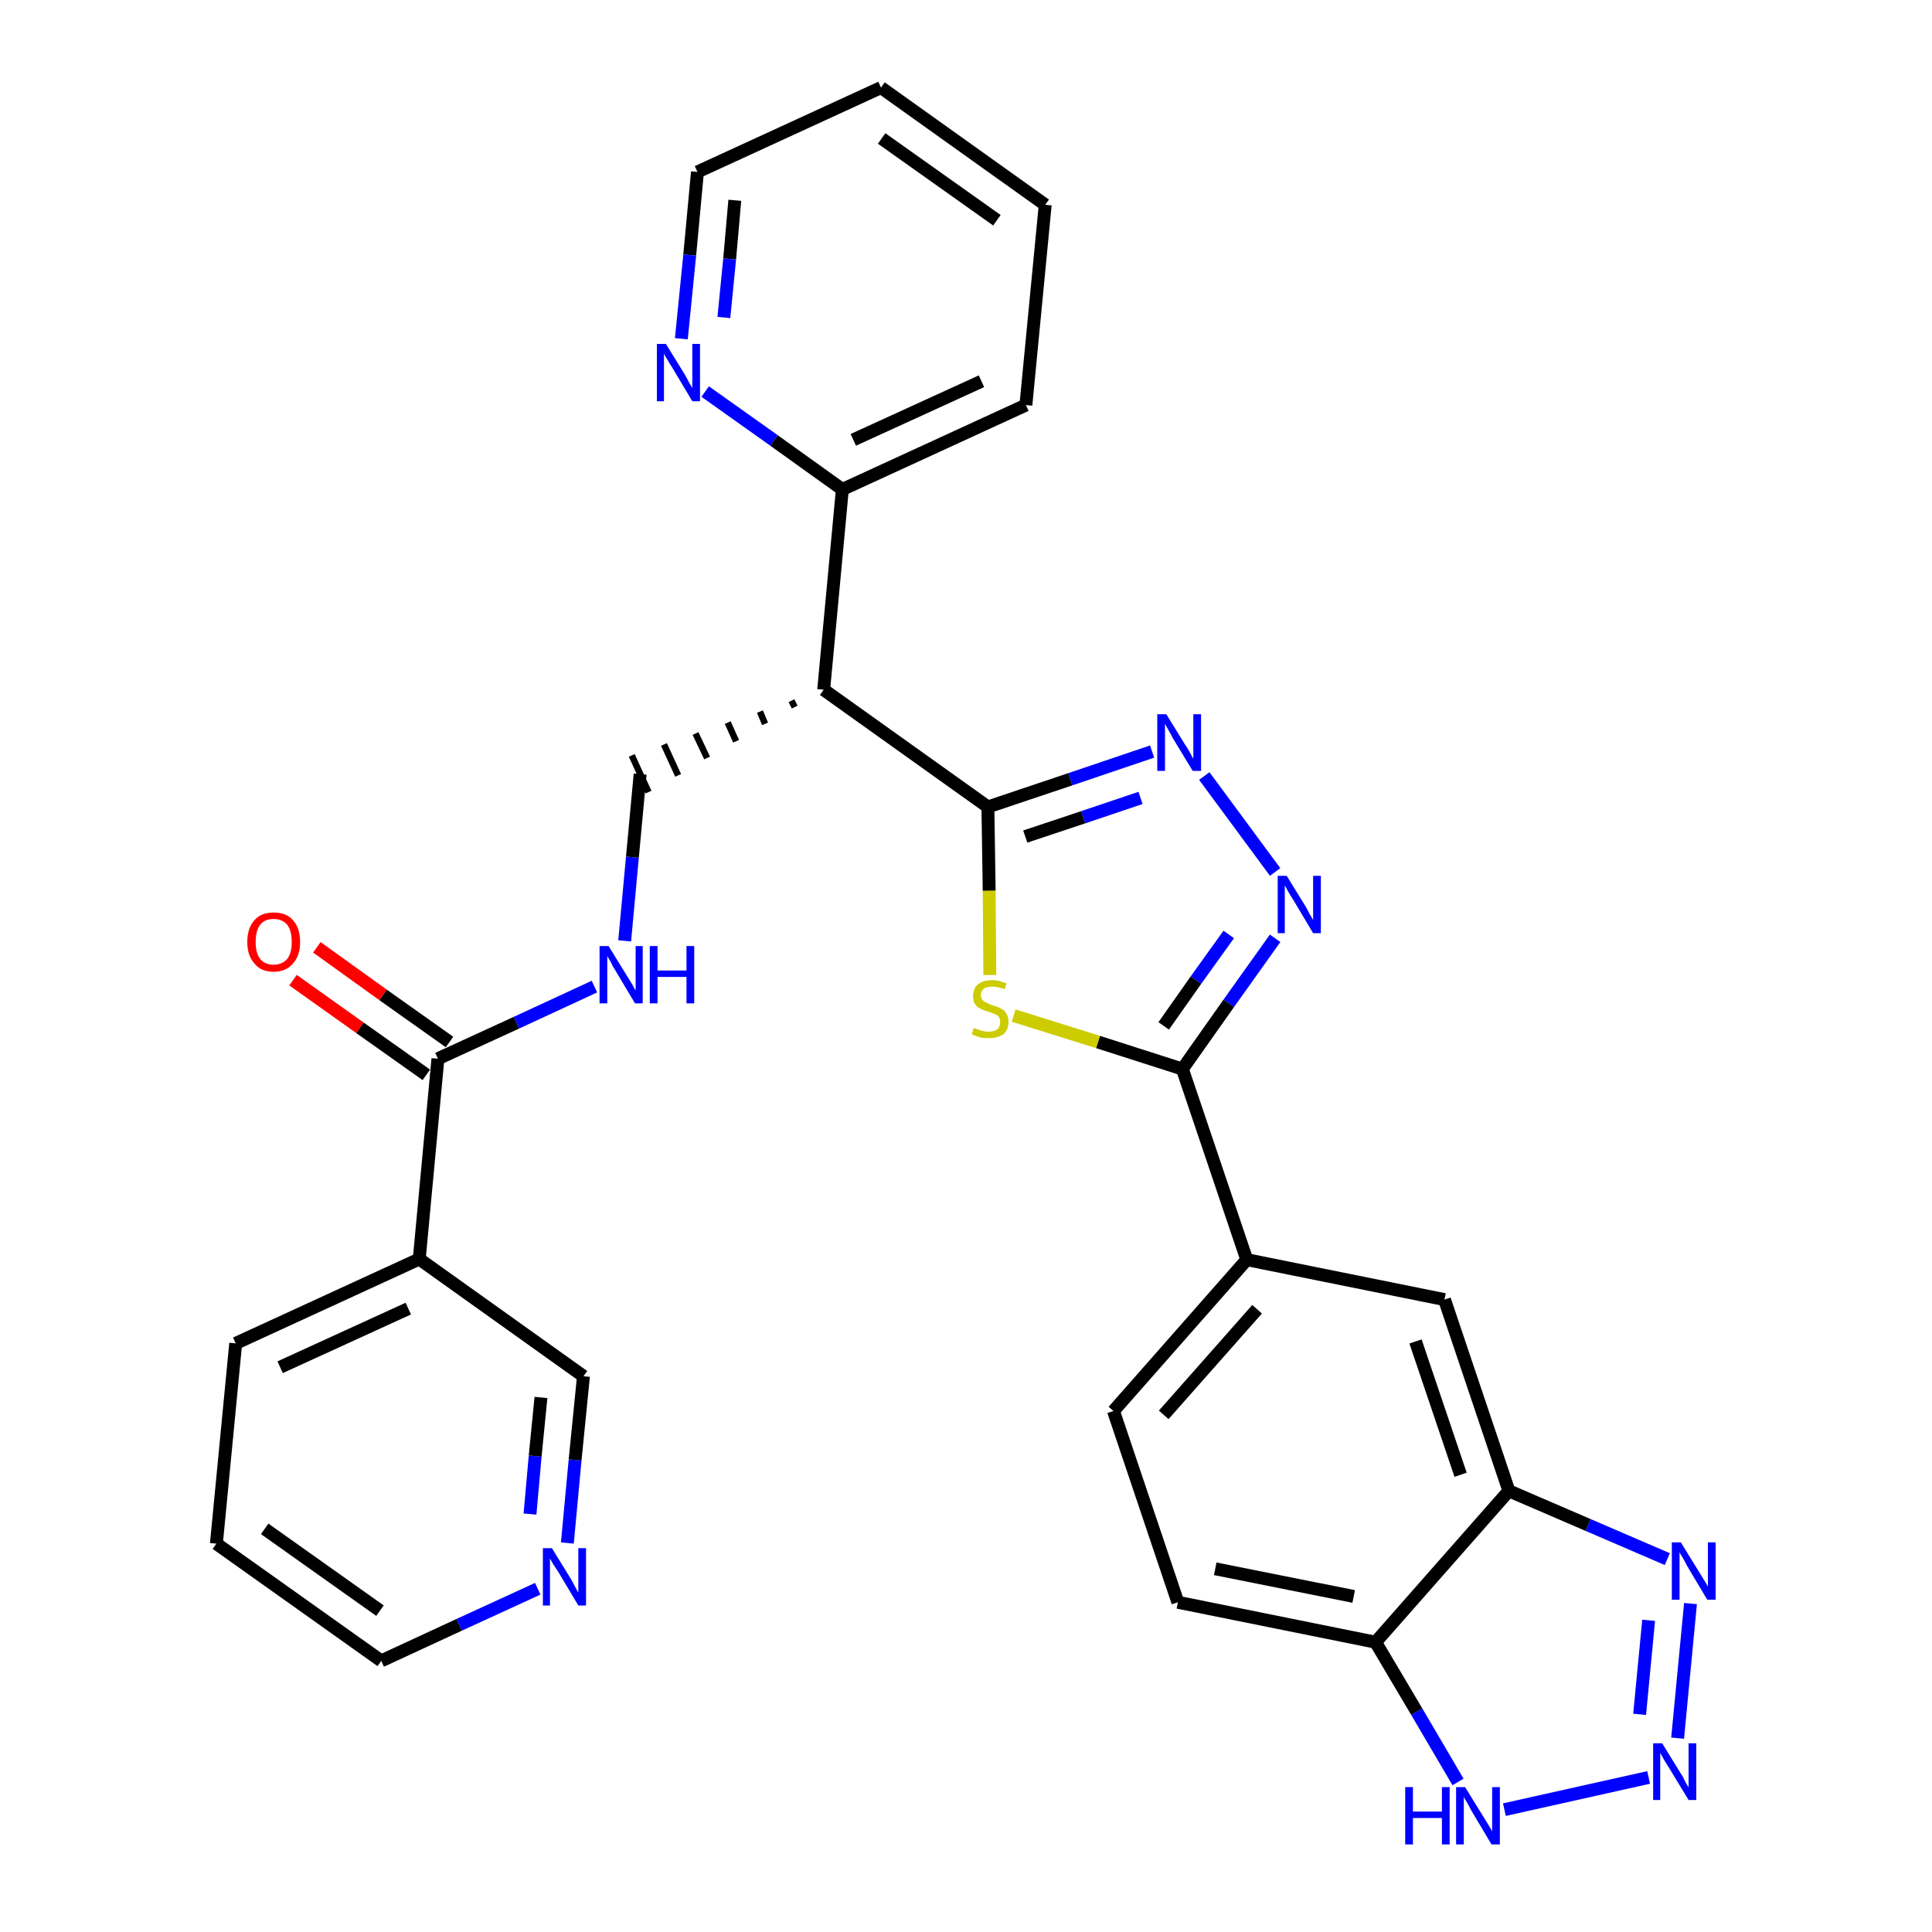 <?xml version='1.0' encoding='iso-8859-1'?>
<svg version='1.1' baseProfile='full'
              xmlns='http://www.w3.org/2000/svg'
                      xmlns:rdkit='http://www.rdkit.org/xml'
                      xmlns:xlink='http://www.w3.org/1999/xlink'
                  xml:space='preserve'
width='300px' height='300px' viewBox='0 0 300 300'>
<!-- END OF HEADER -->
<path class='bond-0 atom-0 atom-1' d='M 45.5,152.2 L 55.9,159.6' style='fill:none;fill-rule:evenodd;stroke:#FF0000;stroke-width:2.0px;stroke-linecap:butt;stroke-linejoin:miter;stroke-opacity:1' />
<path class='bond-0 atom-0 atom-1' d='M 55.9,159.6 L 66.2,166.9' style='fill:none;fill-rule:evenodd;stroke:#000000;stroke-width:2.0px;stroke-linecap:butt;stroke-linejoin:miter;stroke-opacity:1' />
<path class='bond-0 atom-0 atom-1' d='M 49.2,147.1 L 59.5,154.5' style='fill:none;fill-rule:evenodd;stroke:#FF0000;stroke-width:2.0px;stroke-linecap:butt;stroke-linejoin:miter;stroke-opacity:1' />
<path class='bond-0 atom-0 atom-1' d='M 59.5,154.5 L 69.8,161.8' style='fill:none;fill-rule:evenodd;stroke:#000000;stroke-width:2.0px;stroke-linecap:butt;stroke-linejoin:miter;stroke-opacity:1' />
<path class='bond-1 atom-1 atom-2' d='M 68.0,164.4 L 80.2,158.8' style='fill:none;fill-rule:evenodd;stroke:#000000;stroke-width:2.0px;stroke-linecap:butt;stroke-linejoin:miter;stroke-opacity:1' />
<path class='bond-1 atom-1 atom-2' d='M 80.2,158.8 L 92.3,153.2' style='fill:none;fill-rule:evenodd;stroke:#0000FF;stroke-width:2.0px;stroke-linecap:butt;stroke-linejoin:miter;stroke-opacity:1' />
<path class='bond-24 atom-1 atom-25' d='M 68.0,164.4 L 65.1,195.5' style='fill:none;fill-rule:evenodd;stroke:#000000;stroke-width:2.0px;stroke-linecap:butt;stroke-linejoin:miter;stroke-opacity:1' />
<path class='bond-2 atom-2 atom-3' d='M 97.0,146.1 L 98.2,133.1' style='fill:none;fill-rule:evenodd;stroke:#0000FF;stroke-width:2.0px;stroke-linecap:butt;stroke-linejoin:miter;stroke-opacity:1' />
<path class='bond-2 atom-2 atom-3' d='M 98.2,133.1 L 99.4,120.2' style='fill:none;fill-rule:evenodd;stroke:#000000;stroke-width:2.0px;stroke-linecap:butt;stroke-linejoin:miter;stroke-opacity:1' />
<path class='bond-3 atom-4 atom-3' d='M 122.9,108.8 L 123.4,109.8' style='fill:none;fill-rule:evenodd;stroke:#000000;stroke-width:1.0px;stroke-linecap:butt;stroke-linejoin:miter;stroke-opacity:1' />
<path class='bond-3 atom-4 atom-3' d='M 118.0,110.5 L 118.8,112.4' style='fill:none;fill-rule:evenodd;stroke:#000000;stroke-width:1.0px;stroke-linecap:butt;stroke-linejoin:miter;stroke-opacity:1' />
<path class='bond-3 atom-4 atom-3' d='M 113.0,112.2 L 114.3,115.1' style='fill:none;fill-rule:evenodd;stroke:#000000;stroke-width:1.0px;stroke-linecap:butt;stroke-linejoin:miter;stroke-opacity:1' />
<path class='bond-3 atom-4 atom-3' d='M 108.0,113.9 L 109.8,117.7' style='fill:none;fill-rule:evenodd;stroke:#000000;stroke-width:1.0px;stroke-linecap:butt;stroke-linejoin:miter;stroke-opacity:1' />
<path class='bond-3 atom-4 atom-3' d='M 103.1,115.6 L 105.3,120.4' style='fill:none;fill-rule:evenodd;stroke:#000000;stroke-width:1.0px;stroke-linecap:butt;stroke-linejoin:miter;stroke-opacity:1' />
<path class='bond-3 atom-4 atom-3' d='M 98.1,117.3 L 100.7,123.0' style='fill:none;fill-rule:evenodd;stroke:#000000;stroke-width:1.0px;stroke-linecap:butt;stroke-linejoin:miter;stroke-opacity:1' />
<path class='bond-4 atom-4 atom-5' d='M 127.9,107.1 L 130.8,76.0' style='fill:none;fill-rule:evenodd;stroke:#000000;stroke-width:2.0px;stroke-linecap:butt;stroke-linejoin:miter;stroke-opacity:1' />
<path class='bond-10 atom-4 atom-11' d='M 127.9,107.1 L 153.4,125.3' style='fill:none;fill-rule:evenodd;stroke:#000000;stroke-width:2.0px;stroke-linecap:butt;stroke-linejoin:miter;stroke-opacity:1' />
<path class='bond-5 atom-5 atom-6' d='M 130.8,76.0 L 159.3,62.9' style='fill:none;fill-rule:evenodd;stroke:#000000;stroke-width:2.0px;stroke-linecap:butt;stroke-linejoin:miter;stroke-opacity:1' />
<path class='bond-5 atom-5 atom-6' d='M 132.5,68.3 L 152.4,59.2' style='fill:none;fill-rule:evenodd;stroke:#000000;stroke-width:2.0px;stroke-linecap:butt;stroke-linejoin:miter;stroke-opacity:1' />
<path class='bond-30 atom-10 atom-5' d='M 109.5,60.8 L 120.2,68.4' style='fill:none;fill-rule:evenodd;stroke:#0000FF;stroke-width:2.0px;stroke-linecap:butt;stroke-linejoin:miter;stroke-opacity:1' />
<path class='bond-30 atom-10 atom-5' d='M 120.2,68.4 L 130.8,76.0' style='fill:none;fill-rule:evenodd;stroke:#000000;stroke-width:2.0px;stroke-linecap:butt;stroke-linejoin:miter;stroke-opacity:1' />
<path class='bond-6 atom-6 atom-7' d='M 159.3,62.9 L 162.3,31.8' style='fill:none;fill-rule:evenodd;stroke:#000000;stroke-width:2.0px;stroke-linecap:butt;stroke-linejoin:miter;stroke-opacity:1' />
<path class='bond-7 atom-7 atom-8' d='M 162.3,31.8 L 136.8,13.6' style='fill:none;fill-rule:evenodd;stroke:#000000;stroke-width:2.0px;stroke-linecap:butt;stroke-linejoin:miter;stroke-opacity:1' />
<path class='bond-7 atom-7 atom-8' d='M 154.8,34.2 L 136.9,21.5' style='fill:none;fill-rule:evenodd;stroke:#000000;stroke-width:2.0px;stroke-linecap:butt;stroke-linejoin:miter;stroke-opacity:1' />
<path class='bond-8 atom-8 atom-9' d='M 136.8,13.6 L 108.3,26.7' style='fill:none;fill-rule:evenodd;stroke:#000000;stroke-width:2.0px;stroke-linecap:butt;stroke-linejoin:miter;stroke-opacity:1' />
<path class='bond-9 atom-9 atom-10' d='M 108.3,26.7 L 107.1,39.6' style='fill:none;fill-rule:evenodd;stroke:#000000;stroke-width:2.0px;stroke-linecap:butt;stroke-linejoin:miter;stroke-opacity:1' />
<path class='bond-9 atom-9 atom-10' d='M 107.1,39.6 L 105.8,52.6' style='fill:none;fill-rule:evenodd;stroke:#0000FF;stroke-width:2.0px;stroke-linecap:butt;stroke-linejoin:miter;stroke-opacity:1' />
<path class='bond-9 atom-9 atom-10' d='M 114.1,31.1 L 113.3,40.2' style='fill:none;fill-rule:evenodd;stroke:#000000;stroke-width:2.0px;stroke-linecap:butt;stroke-linejoin:miter;stroke-opacity:1' />
<path class='bond-9 atom-9 atom-10' d='M 113.3,40.2 L 112.4,49.3' style='fill:none;fill-rule:evenodd;stroke:#0000FF;stroke-width:2.0px;stroke-linecap:butt;stroke-linejoin:miter;stroke-opacity:1' />
<path class='bond-11 atom-11 atom-12' d='M 153.4,125.3 L 166.2,121.0' style='fill:none;fill-rule:evenodd;stroke:#000000;stroke-width:2.0px;stroke-linecap:butt;stroke-linejoin:miter;stroke-opacity:1' />
<path class='bond-11 atom-11 atom-12' d='M 166.2,121.0 L 178.9,116.7' style='fill:none;fill-rule:evenodd;stroke:#0000FF;stroke-width:2.0px;stroke-linecap:butt;stroke-linejoin:miter;stroke-opacity:1' />
<path class='bond-11 atom-11 atom-12' d='M 159.2,129.9 L 168.2,126.9' style='fill:none;fill-rule:evenodd;stroke:#000000;stroke-width:2.0px;stroke-linecap:butt;stroke-linejoin:miter;stroke-opacity:1' />
<path class='bond-11 atom-11 atom-12' d='M 168.2,126.9 L 177.1,123.9' style='fill:none;fill-rule:evenodd;stroke:#0000FF;stroke-width:2.0px;stroke-linecap:butt;stroke-linejoin:miter;stroke-opacity:1' />
<path class='bond-31 atom-24 atom-11' d='M 153.7,151.4 L 153.6,138.3' style='fill:none;fill-rule:evenodd;stroke:#CCCC00;stroke-width:2.0px;stroke-linecap:butt;stroke-linejoin:miter;stroke-opacity:1' />
<path class='bond-31 atom-24 atom-11' d='M 153.6,138.3 L 153.4,125.3' style='fill:none;fill-rule:evenodd;stroke:#000000;stroke-width:2.0px;stroke-linecap:butt;stroke-linejoin:miter;stroke-opacity:1' />
<path class='bond-12 atom-12 atom-13' d='M 187.0,120.5 L 198.0,135.4' style='fill:none;fill-rule:evenodd;stroke:#0000FF;stroke-width:2.0px;stroke-linecap:butt;stroke-linejoin:miter;stroke-opacity:1' />
<path class='bond-13 atom-13 atom-14' d='M 198.0,145.7 L 190.8,155.8' style='fill:none;fill-rule:evenodd;stroke:#0000FF;stroke-width:2.0px;stroke-linecap:butt;stroke-linejoin:miter;stroke-opacity:1' />
<path class='bond-13 atom-13 atom-14' d='M 190.8,155.8 L 183.6,166.0' style='fill:none;fill-rule:evenodd;stroke:#000000;stroke-width:2.0px;stroke-linecap:butt;stroke-linejoin:miter;stroke-opacity:1' />
<path class='bond-13 atom-13 atom-14' d='M 190.8,145.1 L 185.7,152.2' style='fill:none;fill-rule:evenodd;stroke:#0000FF;stroke-width:2.0px;stroke-linecap:butt;stroke-linejoin:miter;stroke-opacity:1' />
<path class='bond-13 atom-13 atom-14' d='M 185.7,152.2 L 180.7,159.3' style='fill:none;fill-rule:evenodd;stroke:#000000;stroke-width:2.0px;stroke-linecap:butt;stroke-linejoin:miter;stroke-opacity:1' />
<path class='bond-14 atom-14 atom-15' d='M 183.6,166.0 L 193.6,195.6' style='fill:none;fill-rule:evenodd;stroke:#000000;stroke-width:2.0px;stroke-linecap:butt;stroke-linejoin:miter;stroke-opacity:1' />
<path class='bond-23 atom-14 atom-24' d='M 183.6,166.0 L 170.5,161.8' style='fill:none;fill-rule:evenodd;stroke:#000000;stroke-width:2.0px;stroke-linecap:butt;stroke-linejoin:miter;stroke-opacity:1' />
<path class='bond-23 atom-14 atom-24' d='M 170.5,161.8 L 157.4,157.7' style='fill:none;fill-rule:evenodd;stroke:#CCCC00;stroke-width:2.0px;stroke-linecap:butt;stroke-linejoin:miter;stroke-opacity:1' />
<path class='bond-15 atom-15 atom-16' d='M 193.6,195.6 L 172.9,219.1' style='fill:none;fill-rule:evenodd;stroke:#000000;stroke-width:2.0px;stroke-linecap:butt;stroke-linejoin:miter;stroke-opacity:1' />
<path class='bond-15 atom-15 atom-16' d='M 195.2,203.3 L 180.7,219.7' style='fill:none;fill-rule:evenodd;stroke:#000000;stroke-width:2.0px;stroke-linecap:butt;stroke-linejoin:miter;stroke-opacity:1' />
<path class='bond-33 atom-23 atom-15' d='M 224.3,201.8 L 193.6,195.6' style='fill:none;fill-rule:evenodd;stroke:#000000;stroke-width:2.0px;stroke-linecap:butt;stroke-linejoin:miter;stroke-opacity:1' />
<path class='bond-16 atom-16 atom-17' d='M 172.9,219.1 L 182.9,248.8' style='fill:none;fill-rule:evenodd;stroke:#000000;stroke-width:2.0px;stroke-linecap:butt;stroke-linejoin:miter;stroke-opacity:1' />
<path class='bond-17 atom-17 atom-18' d='M 182.9,248.8 L 213.6,255.0' style='fill:none;fill-rule:evenodd;stroke:#000000;stroke-width:2.0px;stroke-linecap:butt;stroke-linejoin:miter;stroke-opacity:1' />
<path class='bond-17 atom-17 atom-18' d='M 188.7,243.6 L 210.2,247.9' style='fill:none;fill-rule:evenodd;stroke:#000000;stroke-width:2.0px;stroke-linecap:butt;stroke-linejoin:miter;stroke-opacity:1' />
<path class='bond-18 atom-18 atom-19' d='M 213.6,255.0 L 220.0,265.8' style='fill:none;fill-rule:evenodd;stroke:#000000;stroke-width:2.0px;stroke-linecap:butt;stroke-linejoin:miter;stroke-opacity:1' />
<path class='bond-18 atom-18 atom-19' d='M 220.0,265.8 L 226.4,276.7' style='fill:none;fill-rule:evenodd;stroke:#0000FF;stroke-width:2.0px;stroke-linecap:butt;stroke-linejoin:miter;stroke-opacity:1' />
<path class='bond-34 atom-22 atom-18' d='M 234.3,231.5 L 213.6,255.0' style='fill:none;fill-rule:evenodd;stroke:#000000;stroke-width:2.0px;stroke-linecap:butt;stroke-linejoin:miter;stroke-opacity:1' />
<path class='bond-19 atom-19 atom-20' d='M 233.6,281.0 L 256.0,276.0' style='fill:none;fill-rule:evenodd;stroke:#0000FF;stroke-width:2.0px;stroke-linecap:butt;stroke-linejoin:miter;stroke-opacity:1' />
<path class='bond-20 atom-20 atom-21' d='M 260.5,269.9 L 262.5,249.0' style='fill:none;fill-rule:evenodd;stroke:#0000FF;stroke-width:2.0px;stroke-linecap:butt;stroke-linejoin:miter;stroke-opacity:1' />
<path class='bond-20 atom-20 atom-21' d='M 254.6,266.2 L 256.0,251.6' style='fill:none;fill-rule:evenodd;stroke:#0000FF;stroke-width:2.0px;stroke-linecap:butt;stroke-linejoin:miter;stroke-opacity:1' />
<path class='bond-21 atom-21 atom-22' d='M 258.9,242.1 L 246.6,236.8' style='fill:none;fill-rule:evenodd;stroke:#0000FF;stroke-width:2.0px;stroke-linecap:butt;stroke-linejoin:miter;stroke-opacity:1' />
<path class='bond-21 atom-21 atom-22' d='M 246.6,236.8 L 234.3,231.5' style='fill:none;fill-rule:evenodd;stroke:#000000;stroke-width:2.0px;stroke-linecap:butt;stroke-linejoin:miter;stroke-opacity:1' />
<path class='bond-22 atom-22 atom-23' d='M 234.3,231.5 L 224.3,201.8' style='fill:none;fill-rule:evenodd;stroke:#000000;stroke-width:2.0px;stroke-linecap:butt;stroke-linejoin:miter;stroke-opacity:1' />
<path class='bond-22 atom-22 atom-23' d='M 226.8,229.0 L 219.8,208.3' style='fill:none;fill-rule:evenodd;stroke:#000000;stroke-width:2.0px;stroke-linecap:butt;stroke-linejoin:miter;stroke-opacity:1' />
<path class='bond-25 atom-25 atom-26' d='M 65.1,195.5 L 36.6,208.6' style='fill:none;fill-rule:evenodd;stroke:#000000;stroke-width:2.0px;stroke-linecap:butt;stroke-linejoin:miter;stroke-opacity:1' />
<path class='bond-25 atom-25 atom-26' d='M 63.4,203.2 L 43.5,212.3' style='fill:none;fill-rule:evenodd;stroke:#000000;stroke-width:2.0px;stroke-linecap:butt;stroke-linejoin:miter;stroke-opacity:1' />
<path class='bond-32 atom-30 atom-25' d='M 90.6,213.7 L 65.1,195.5' style='fill:none;fill-rule:evenodd;stroke:#000000;stroke-width:2.0px;stroke-linecap:butt;stroke-linejoin:miter;stroke-opacity:1' />
<path class='bond-26 atom-26 atom-27' d='M 36.6,208.6 L 33.6,239.7' style='fill:none;fill-rule:evenodd;stroke:#000000;stroke-width:2.0px;stroke-linecap:butt;stroke-linejoin:miter;stroke-opacity:1' />
<path class='bond-27 atom-27 atom-28' d='M 33.6,239.7 L 59.2,257.9' style='fill:none;fill-rule:evenodd;stroke:#000000;stroke-width:2.0px;stroke-linecap:butt;stroke-linejoin:miter;stroke-opacity:1' />
<path class='bond-27 atom-27 atom-28' d='M 41.1,237.4 L 59.0,250.1' style='fill:none;fill-rule:evenodd;stroke:#000000;stroke-width:2.0px;stroke-linecap:butt;stroke-linejoin:miter;stroke-opacity:1' />
<path class='bond-28 atom-28 atom-29' d='M 59.2,257.9 L 71.3,252.3' style='fill:none;fill-rule:evenodd;stroke:#000000;stroke-width:2.0px;stroke-linecap:butt;stroke-linejoin:miter;stroke-opacity:1' />
<path class='bond-28 atom-28 atom-29' d='M 71.3,252.3 L 83.5,246.7' style='fill:none;fill-rule:evenodd;stroke:#0000FF;stroke-width:2.0px;stroke-linecap:butt;stroke-linejoin:miter;stroke-opacity:1' />
<path class='bond-29 atom-29 atom-30' d='M 88.1,239.6 L 89.3,226.7' style='fill:none;fill-rule:evenodd;stroke:#0000FF;stroke-width:2.0px;stroke-linecap:butt;stroke-linejoin:miter;stroke-opacity:1' />
<path class='bond-29 atom-29 atom-30' d='M 89.3,226.7 L 90.6,213.7' style='fill:none;fill-rule:evenodd;stroke:#000000;stroke-width:2.0px;stroke-linecap:butt;stroke-linejoin:miter;stroke-opacity:1' />
<path class='bond-29 atom-29 atom-30' d='M 82.3,235.1 L 83.1,226.1' style='fill:none;fill-rule:evenodd;stroke:#0000FF;stroke-width:2.0px;stroke-linecap:butt;stroke-linejoin:miter;stroke-opacity:1' />
<path class='bond-29 atom-29 atom-30' d='M 83.1,226.1 L 84.0,217.0' style='fill:none;fill-rule:evenodd;stroke:#000000;stroke-width:2.0px;stroke-linecap:butt;stroke-linejoin:miter;stroke-opacity:1' />
<path  class='atom-0' d='M 38.4 146.3
Q 38.4 144.1, 39.5 142.9
Q 40.5 141.7, 42.5 141.7
Q 44.5 141.7, 45.5 142.9
Q 46.6 144.1, 46.6 146.3
Q 46.6 148.4, 45.5 149.6
Q 44.4 150.9, 42.5 150.9
Q 40.5 150.9, 39.5 149.6
Q 38.4 148.4, 38.4 146.3
M 42.5 149.8
Q 43.8 149.8, 44.6 148.9
Q 45.3 148.0, 45.3 146.3
Q 45.3 144.5, 44.6 143.6
Q 43.8 142.7, 42.5 142.7
Q 41.1 142.7, 40.4 143.6
Q 39.7 144.5, 39.7 146.3
Q 39.7 148.0, 40.4 148.9
Q 41.1 149.8, 42.5 149.8
' fill='#FF0000'/>
<path  class='atom-2' d='M 94.5 146.9
L 97.4 151.6
Q 97.7 152.1, 98.2 152.9
Q 98.6 153.7, 98.7 153.8
L 98.7 146.9
L 99.8 146.9
L 99.8 155.8
L 98.6 155.8
L 95.5 150.6
Q 95.1 150.0, 94.8 149.3
Q 94.4 148.7, 94.3 148.4
L 94.3 155.8
L 93.1 155.8
L 93.1 146.9
L 94.5 146.9
' fill='#0000FF'/>
<path  class='atom-2' d='M 100.9 146.9
L 102.1 146.9
L 102.1 150.7
L 106.6 150.7
L 106.6 146.9
L 107.8 146.9
L 107.8 155.8
L 106.6 155.8
L 106.6 151.7
L 102.1 151.7
L 102.1 155.8
L 100.9 155.8
L 100.9 146.9
' fill='#0000FF'/>
<path  class='atom-10' d='M 103.4 53.4
L 106.3 58.1
Q 106.6 58.6, 107.0 59.4
Q 107.5 60.2, 107.5 60.3
L 107.5 53.4
L 108.7 53.4
L 108.7 62.3
L 107.5 62.3
L 104.4 57.1
Q 104.0 56.5, 103.6 55.8
Q 103.2 55.2, 103.1 54.9
L 103.1 62.3
L 102.0 62.3
L 102.0 53.4
L 103.4 53.4
' fill='#0000FF'/>
<path  class='atom-12' d='M 181.1 110.9
L 184.0 115.6
Q 184.3 116.0, 184.8 116.9
Q 185.2 117.7, 185.3 117.8
L 185.3 110.9
L 186.5 110.9
L 186.5 119.7
L 185.2 119.7
L 182.1 114.6
Q 181.8 114.0, 181.4 113.3
Q 181.0 112.6, 180.9 112.4
L 180.9 119.7
L 179.7 119.7
L 179.7 110.9
L 181.1 110.9
' fill='#0000FF'/>
<path  class='atom-13' d='M 199.8 136.0
L 202.7 140.7
Q 203.0 141.2, 203.4 142.0
Q 203.9 142.8, 203.9 142.9
L 203.9 136.0
L 205.1 136.0
L 205.1 144.9
L 203.9 144.9
L 200.8 139.7
Q 200.4 139.1, 200.0 138.4
Q 199.7 137.8, 199.5 137.5
L 199.5 144.9
L 198.4 144.9
L 198.4 136.0
L 199.8 136.0
' fill='#0000FF'/>
<path  class='atom-19' d='M 218.2 277.5
L 219.4 277.5
L 219.4 281.3
L 223.9 281.3
L 223.9 277.5
L 225.1 277.5
L 225.1 286.4
L 223.9 286.4
L 223.9 282.3
L 219.4 282.3
L 219.4 286.4
L 218.2 286.4
L 218.2 277.5
' fill='#0000FF'/>
<path  class='atom-19' d='M 227.5 277.5
L 230.4 282.2
Q 230.7 282.7, 231.2 283.5
Q 231.7 284.3, 231.7 284.4
L 231.7 277.5
L 232.9 277.5
L 232.9 286.4
L 231.6 286.4
L 228.5 281.2
Q 228.2 280.6, 227.8 279.9
Q 227.4 279.3, 227.3 279.0
L 227.3 286.4
L 226.1 286.4
L 226.1 277.5
L 227.5 277.5
' fill='#0000FF'/>
<path  class='atom-20' d='M 258.1 270.7
L 261.0 275.4
Q 261.3 275.8, 261.7 276.7
Q 262.2 277.5, 262.2 277.6
L 262.2 270.7
L 263.4 270.7
L 263.4 279.5
L 262.2 279.5
L 259.1 274.4
Q 258.7 273.8, 258.3 273.1
Q 257.9 272.4, 257.8 272.2
L 257.8 279.5
L 256.7 279.5
L 256.7 270.7
L 258.1 270.7
' fill='#0000FF'/>
<path  class='atom-21' d='M 261.0 239.5
L 263.9 244.2
Q 264.2 244.7, 264.7 245.5
Q 265.2 246.3, 265.2 246.4
L 265.2 239.5
L 266.4 239.5
L 266.4 248.4
L 265.1 248.4
L 262.0 243.2
Q 261.7 242.6, 261.3 241.9
Q 260.9 241.3, 260.8 241.0
L 260.8 248.4
L 259.6 248.4
L 259.6 239.5
L 261.0 239.5
' fill='#0000FF'/>
<path  class='atom-24' d='M 151.2 159.6
Q 151.3 159.7, 151.7 159.8
Q 152.2 160.0, 152.6 160.1
Q 153.1 160.2, 153.5 160.2
Q 154.4 160.2, 154.9 159.8
Q 155.3 159.4, 155.3 158.7
Q 155.3 158.2, 155.1 157.9
Q 154.9 157.6, 154.5 157.5
Q 154.1 157.3, 153.5 157.1
Q 152.7 156.9, 152.2 156.6
Q 151.7 156.4, 151.4 155.9
Q 151.1 155.5, 151.1 154.7
Q 151.1 153.5, 151.8 152.9
Q 152.6 152.2, 154.1 152.2
Q 155.1 152.2, 156.3 152.7
L 156.0 153.6
Q 154.9 153.2, 154.1 153.2
Q 153.3 153.2, 152.8 153.5
Q 152.3 153.9, 152.3 154.5
Q 152.3 155.0, 152.6 155.3
Q 152.8 155.6, 153.2 155.7
Q 153.5 155.9, 154.1 156.1
Q 154.9 156.3, 155.4 156.6
Q 155.9 156.8, 156.2 157.3
Q 156.6 157.8, 156.6 158.7
Q 156.6 159.9, 155.8 160.6
Q 154.9 161.2, 153.6 161.2
Q 152.8 161.2, 152.2 161.1
Q 151.6 160.9, 150.9 160.6
L 151.2 159.6
' fill='#CCCC00'/>
<path  class='atom-29' d='M 85.7 240.4
L 88.6 245.1
Q 88.9 245.6, 89.3 246.4
Q 89.8 247.3, 89.8 247.3
L 89.8 240.4
L 91.0 240.4
L 91.0 249.3
L 89.8 249.3
L 86.7 244.1
Q 86.3 243.5, 85.9 242.9
Q 85.5 242.2, 85.4 242.0
L 85.4 249.3
L 84.3 249.3
L 84.3 240.4
L 85.7 240.4
' fill='#0000FF'/>
</svg>
